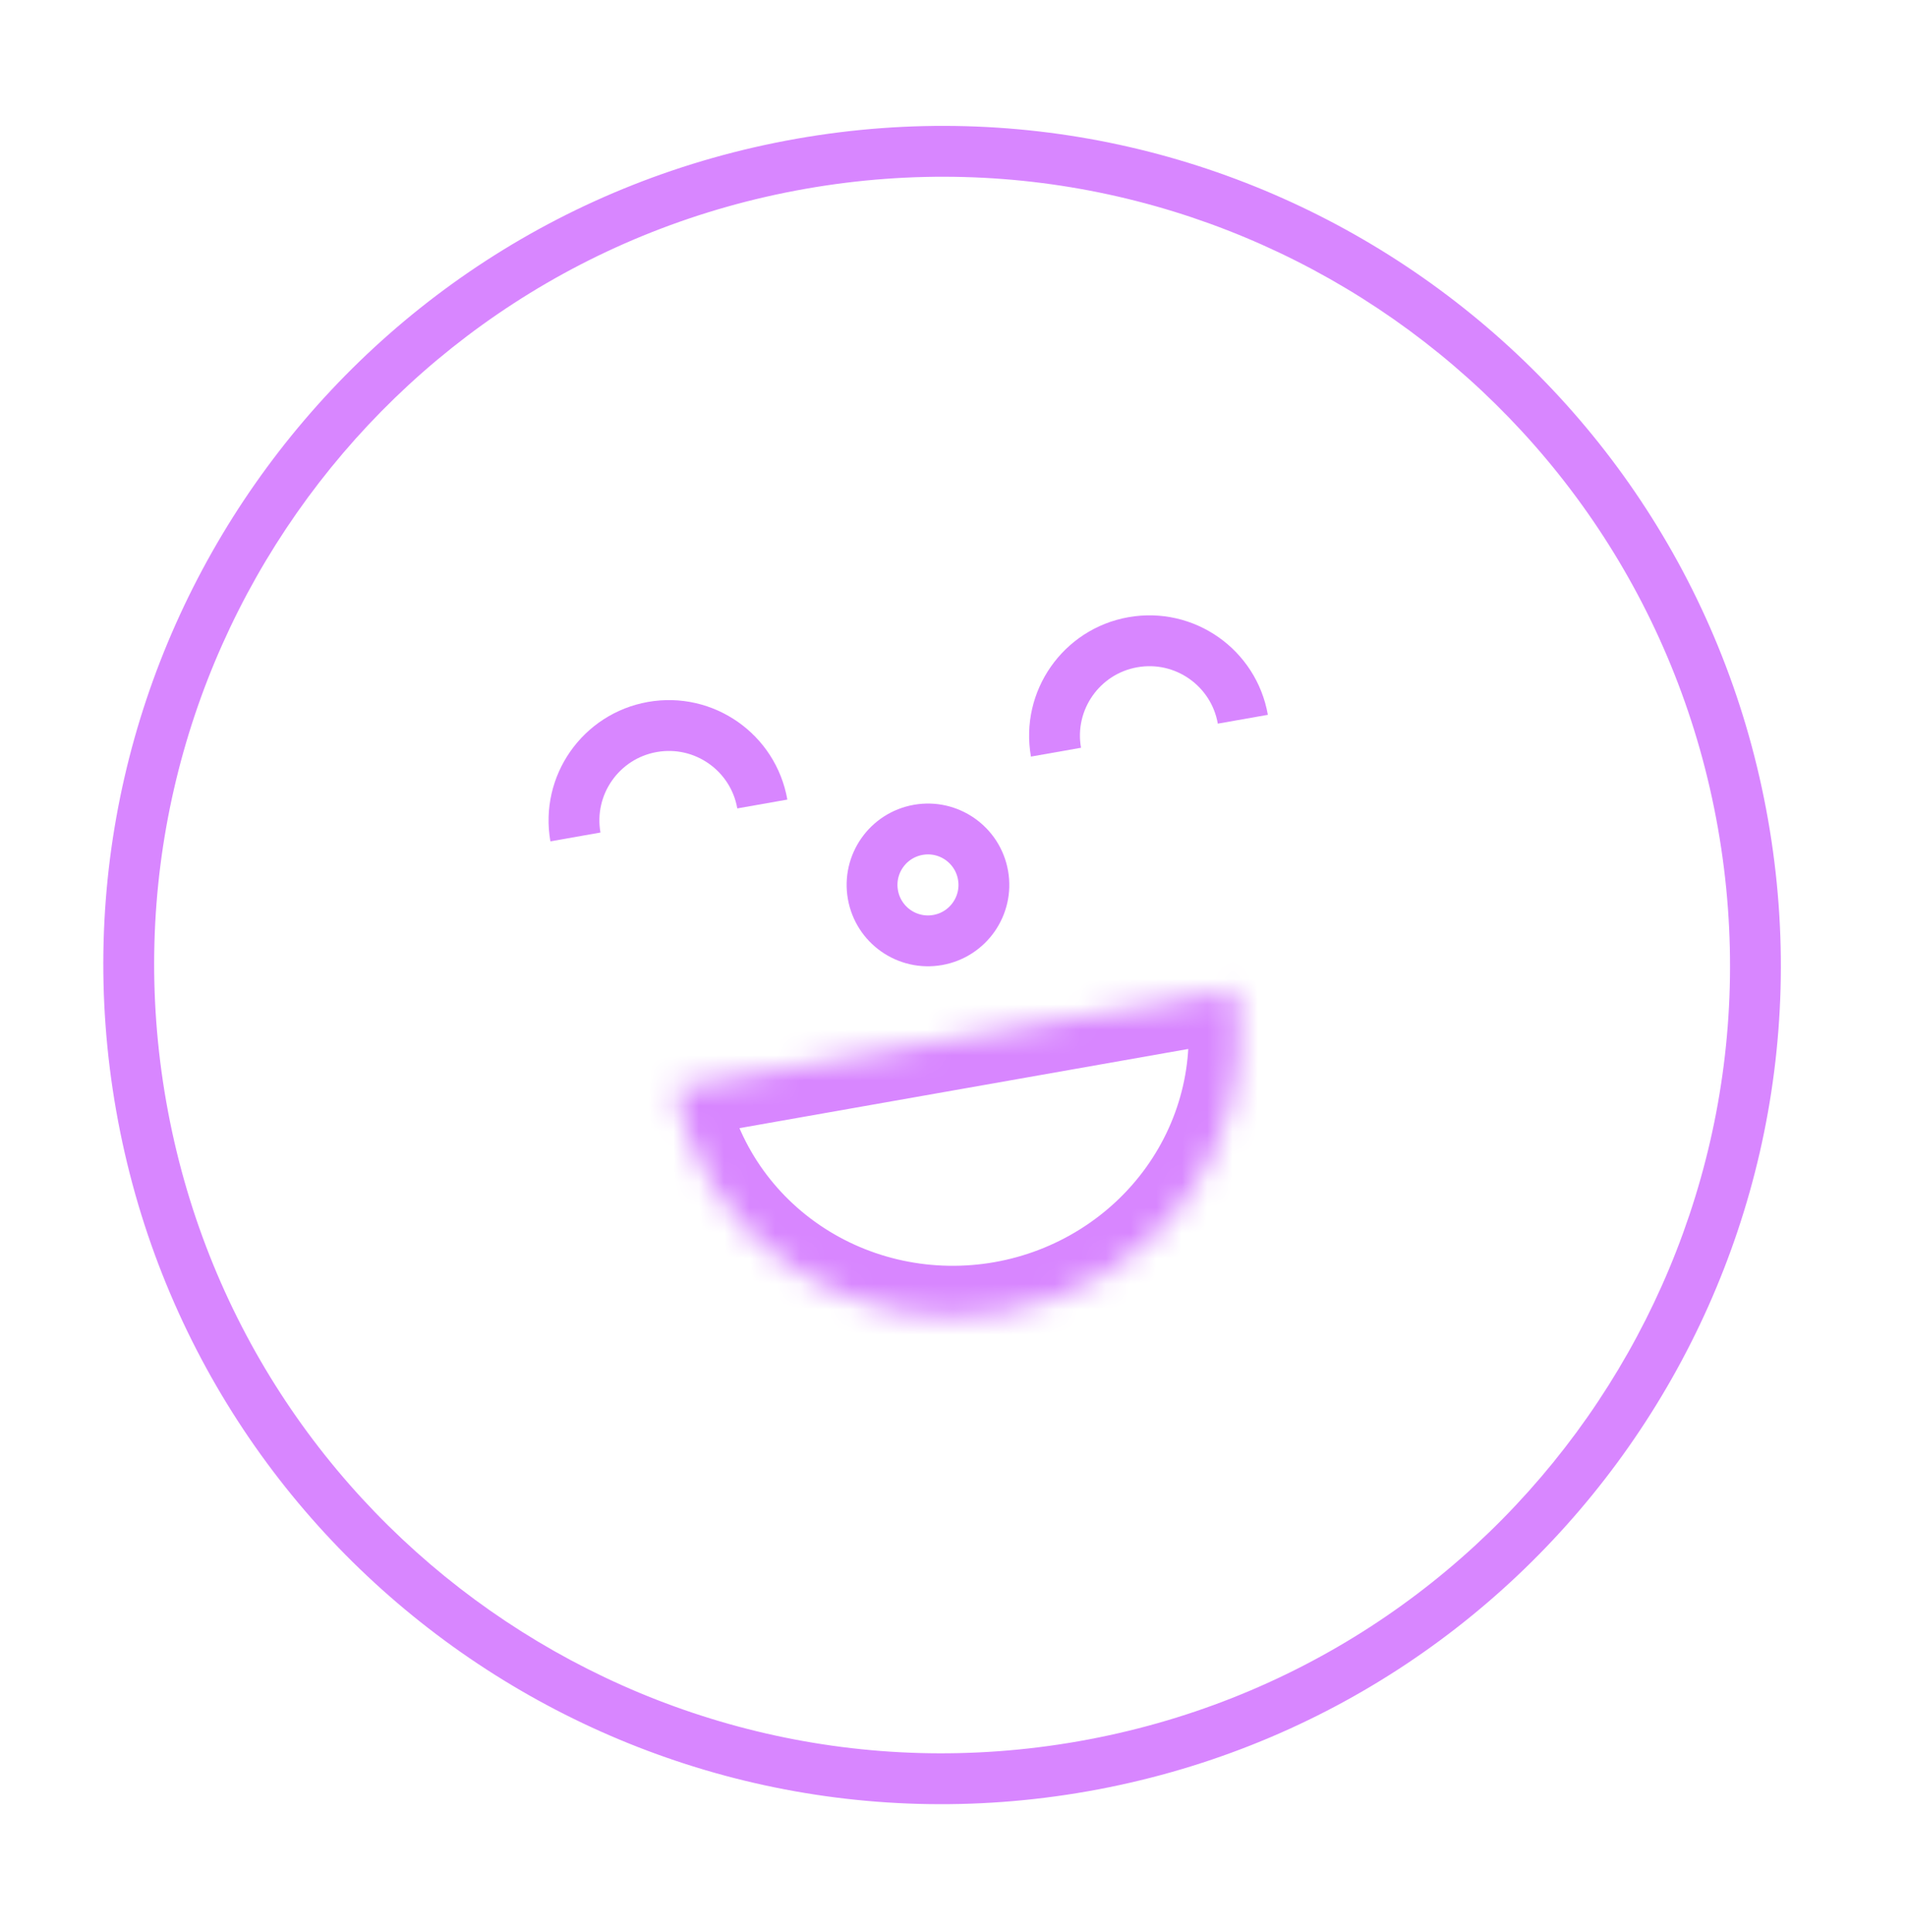 <svg width="75" height="76" viewBox="0 0 75 76" fill="none" xmlns="http://www.w3.org/2000/svg">
<mask id="path-3-inside-1" fill="white">
<path d="M48.61 38.901C48.859 40.315 48.821 41.765 48.497 43.169C48.173 44.574 47.57 45.904 46.722 47.084C45.874 48.265 44.798 49.272 43.555 50.049C42.312 50.826 40.927 51.358 39.479 51.613C38.03 51.868 36.547 51.843 35.113 51.538C33.679 51.233 32.324 50.654 31.123 49.835C29.923 49.015 28.901 47.972 28.116 46.763C27.332 45.554 26.799 44.205 26.55 42.791L37.58 40.846L48.61 38.901Z"/>
</mask>
<path d="M48.61 38.901C48.859 40.315 48.821 41.765 48.497 43.169C48.173 44.574 47.57 45.904 46.722 47.084C45.874 48.265 44.798 49.272 43.555 50.049C42.312 50.826 40.927 51.358 39.479 51.613C38.03 51.868 36.547 51.843 35.113 51.538C33.679 51.233 32.324 50.654 31.123 49.835C29.923 49.015 28.901 47.972 28.116 46.763C27.332 45.554 26.799 44.205 26.55 42.791L37.58 40.846L48.61 38.901Z" stroke="#D886FF" stroke-width="4" mask="url(#path-3-inside-1)"/>
<path d="M48.905 28.289C48.547 26.258 46.611 24.902 44.58 25.26C42.549 25.618 41.194 27.555 41.552 29.585" stroke="#D886FF" stroke-width="2"/>
<path d="M29.997 31.623C29.639 29.592 27.702 28.236 25.672 28.594C23.641 28.952 22.285 30.889 22.643 32.919" stroke="#D886FF" stroke-width="2"/>
<circle cx="36.515" cy="34.806" r="2.2" transform="rotate(-10 36.515 34.806)" stroke="#D886FF" stroke-width="2"/>
<path d="M42.454 68.486C25.593 71.459 9.515 60.201 6.542 43.34L4.572 43.688C7.737 61.636 24.852 73.621 42.801 70.456L42.454 68.486ZM67.6 32.574C70.573 49.435 59.314 65.513 42.454 68.486L42.801 70.456C60.749 67.291 72.734 50.175 69.569 32.227L67.6 32.574ZM31.688 7.428C48.548 4.455 64.627 15.713 67.6 32.574L69.569 32.227C66.404 14.278 49.289 2.294 31.34 5.458L31.688 7.428ZM31.34 5.458C13.392 8.623 1.407 25.739 4.572 43.688L6.542 43.34C3.569 26.48 14.827 10.401 31.688 7.428L31.34 5.458Z" fill="#D886FF"/>
</svg>
